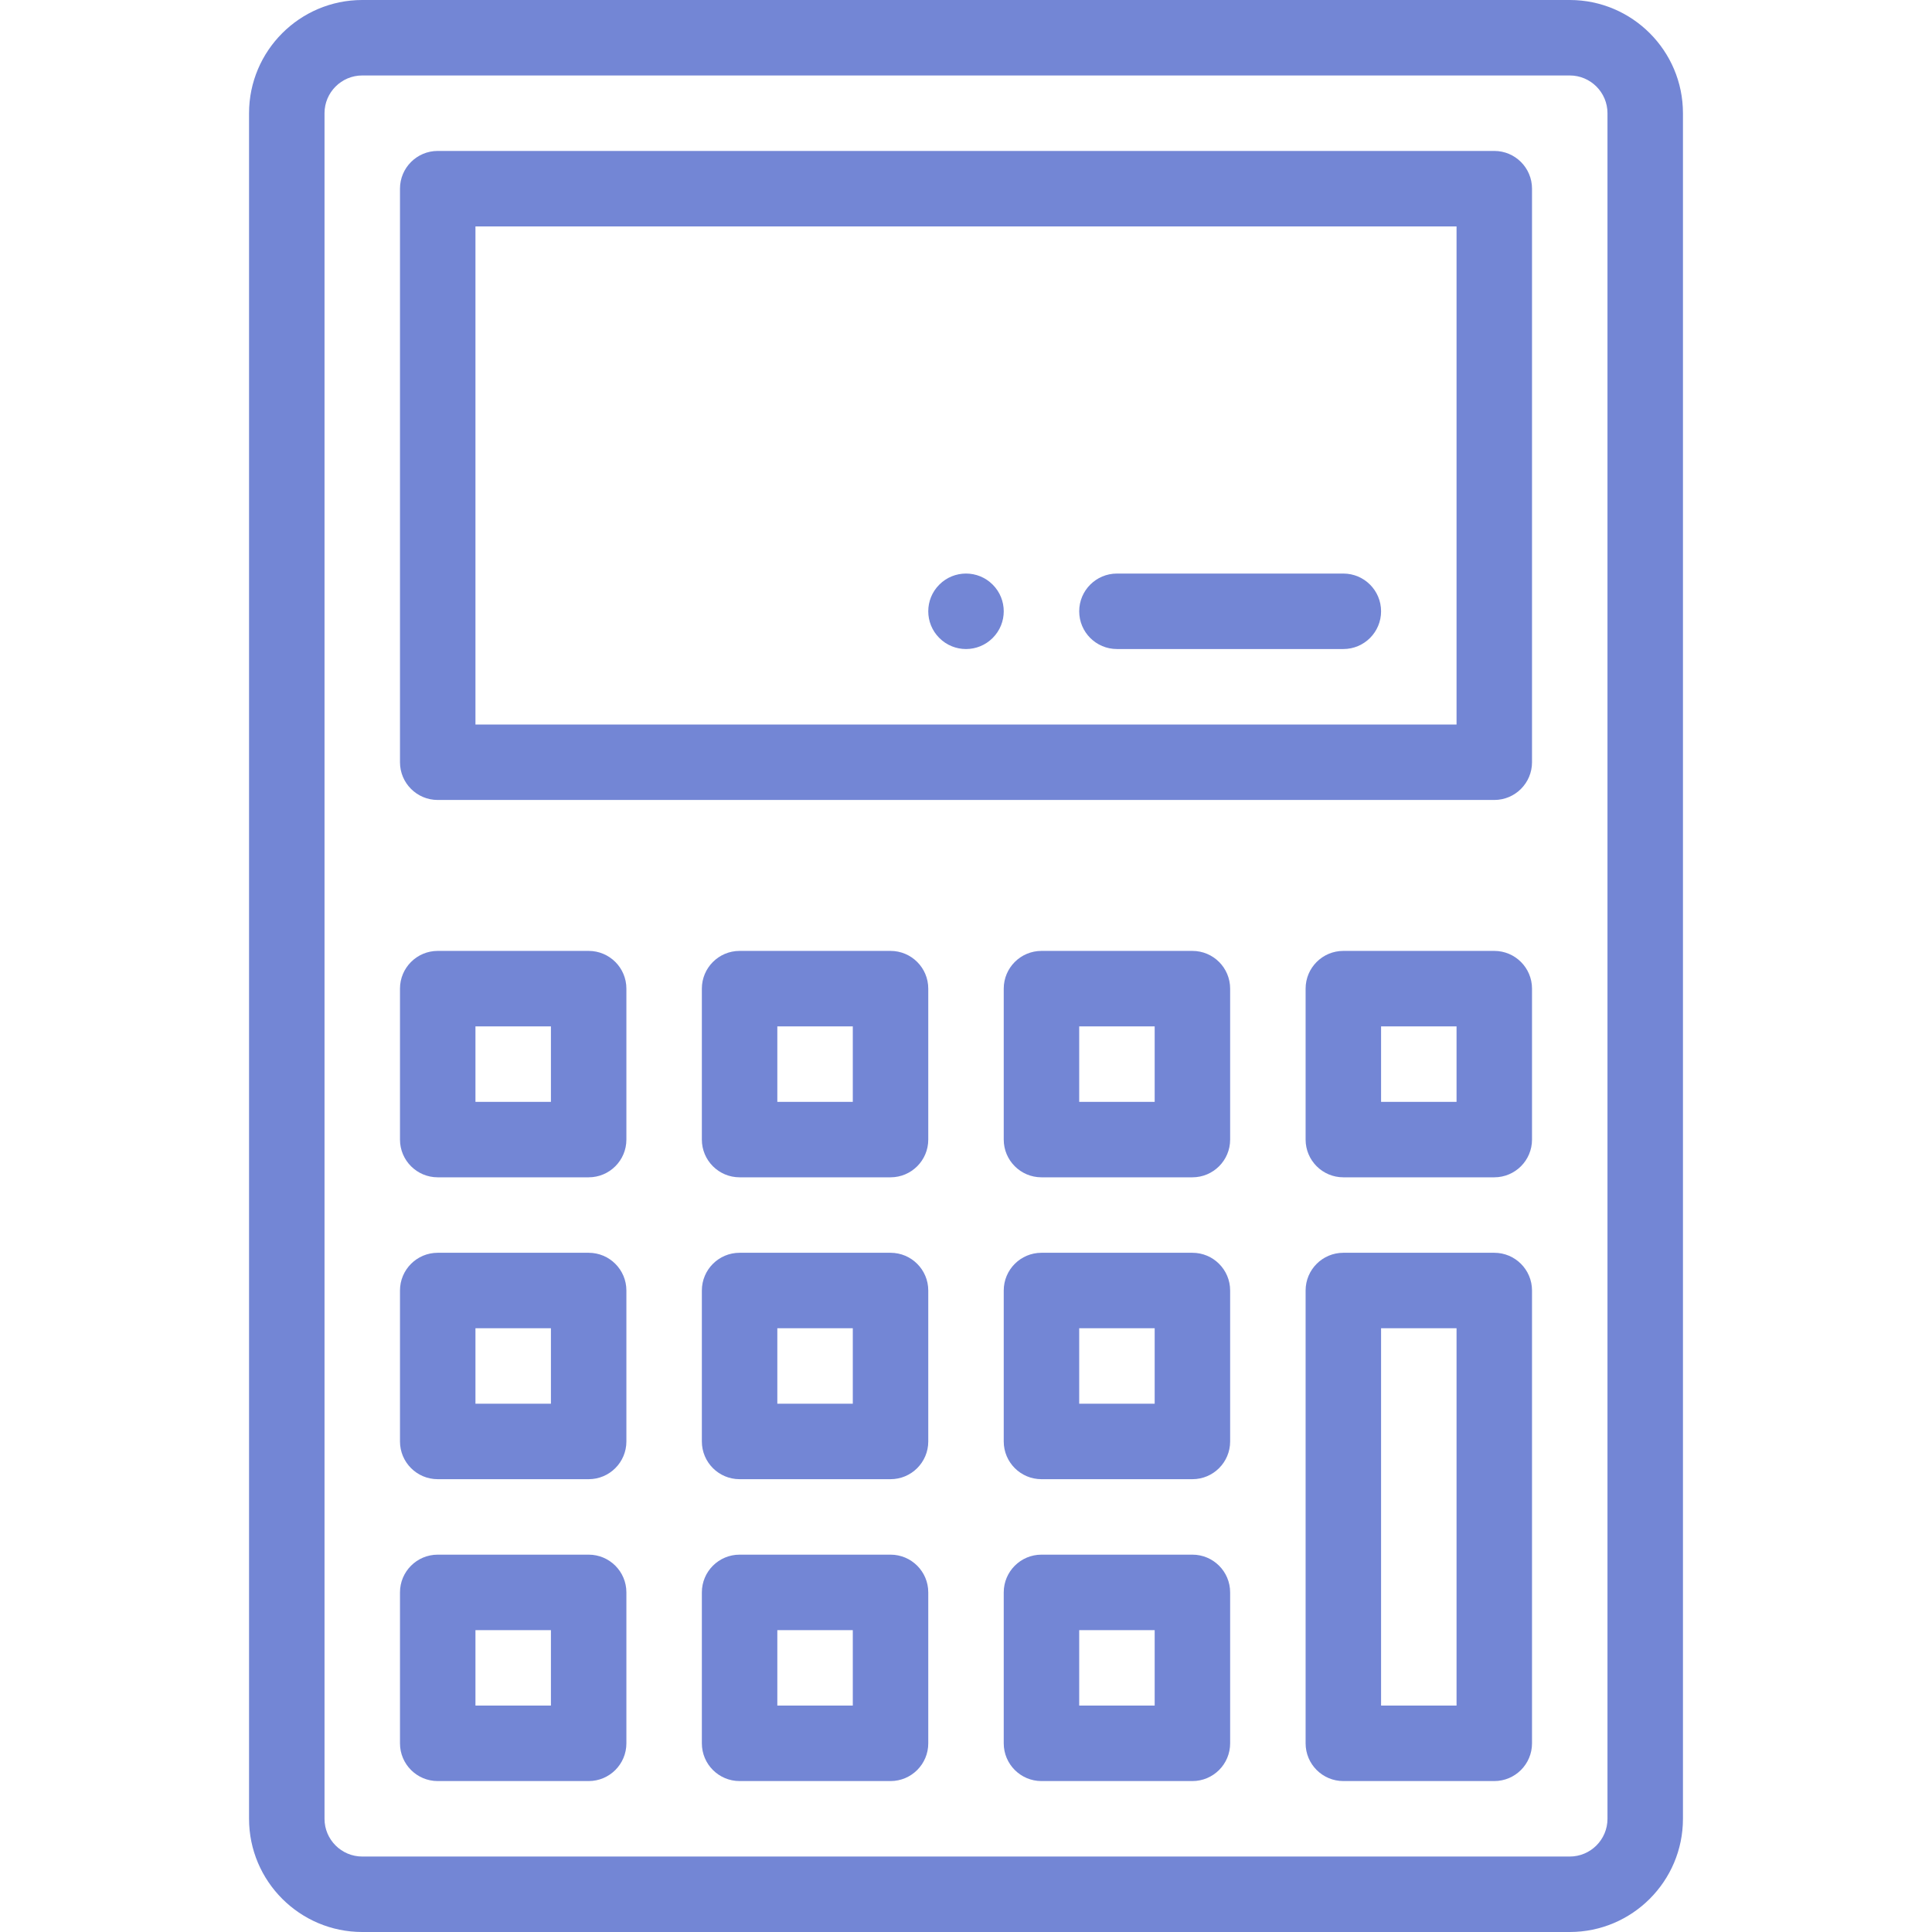 <?xml version="1.0"?>
<svg xmlns="http://www.w3.org/2000/svg" xmlns:xlink="http://www.w3.org/1999/xlink" version="1.1" id="Capa_1" x="0px" y="0px" viewBox="0 0 512 512" style="enable-background:new 0 0 512 512;" xml:space="preserve" width="512px" height="512px"><g transform="matrix(1 0 0 1 0 0)"><g>
	<g>
		<path d="M263.07,154.93c-3.9-3.91-10.24-3.91-14.14,0c-3.91,3.9-3.91,10.24,0,14.14c3.9,3.91,10.24,3.91,14.14,0    C266.98,165.17,266.98,158.83,263.07,154.93z" data-original="#000000" class="active-path" data-old_color="#000000" fill="#7386D5"/>
	</g>
</g><g>
	<g>
		<path d="M416,0H96C79.458,0,66,13.458,66,30v452c0,16.542,13.458,30,30,30h320c16.542,0,30-13.458,30-30V30    C446,13.458,432.542,0,416,0z M426,482c0,5.514-4.486,10-10,10H96c-5.514,0-10-4.486-10-10V30c0-5.514,4.486-10,10-10h320    c5.514,0,10,4.486,10,10V482z" data-original="#000000" class="active-path" data-old_color="#000000" fill="#7386D5"/>
	</g>
</g><g>
	<g>
		<path d="M156,252h-40c-5.523,0-10,4.478-10,10v40c0,5.522,4.477,10,10,10h40c5.523,0,10-4.478,10-10v-40    C166,256.478,161.523,252,156,252z M146,292h-20v-20h20V292z" data-original="#000000" class="active-path" data-old_color="#000000" fill="#7386D5"/>
	</g>
</g><g>
	<g>
		<path d="M156,332h-40c-5.523,0-10,4.478-10,10v40c0,5.522,4.477,10,10,10h40c5.523,0,10-4.478,10-10v-40    C166,336.478,161.523,332,156,332z M146,372h-20v-20h20V372z" data-original="#000000" class="active-path" data-old_color="#000000" fill="#7386D5"/>
	</g>
</g><g>
	<g>
		<path d="M156,412h-40c-5.523,0-10,4.478-10,10v40c0,5.522,4.477,10,10,10h40c5.523,0,10-4.478,10-10v-40    C166,416.478,161.523,412,156,412z M146,452h-20v-20h20V452z" data-original="#000000" class="active-path" data-old_color="#000000" fill="#7386D5"/>
	</g>
</g><g>
	<g>
		<path d="M236,252h-40c-5.523,0-10,4.478-10,10v40c0,5.522,4.477,10,10,10h40c5.523,0,10-4.478,10-10v-40    C246,256.478,241.523,252,236,252z M226,292h-20v-20h20V292z" data-original="#000000" class="active-path" data-old_color="#000000" fill="#7386D5"/>
	</g>
</g><g>
	<g>
		<path d="M236,332h-40c-5.523,0-10,4.478-10,10v40c0,5.522,4.477,10,10,10h40c5.523,0,10-4.478,10-10v-40    C246,336.478,241.523,332,236,332z M226,372h-20v-20h20V372z" data-original="#000000" class="active-path" data-old_color="#000000" fill="#7386D5"/>
	</g>
</g><g>
	<g>
		<path d="M236,412h-40c-5.523,0-10,4.478-10,10v40c0,5.522,4.477,10,10,10h40c5.523,0,10-4.478,10-10v-40    C246,416.478,241.523,412,236,412z M226,452h-20v-20h20V452z" data-original="#000000" class="active-path" data-old_color="#000000" fill="#7386D5"/>
	</g>
</g><g>
	<g>
		<path d="M316,252h-40c-5.523,0-10,4.478-10,10v40c0,5.522,4.477,10,10,10h40c5.523,0,10-4.478,10-10v-40    C326,256.478,321.523,252,316,252z M306,292h-20v-20h20V292z" data-original="#000000" class="active-path" data-old_color="#000000" fill="#7386D5"/>
	</g>
</g><g>
	<g>
		<path d="M316,332h-40c-5.523,0-10,4.478-10,10v40c0,5.522,4.477,10,10,10h40c5.523,0,10-4.478,10-10v-40    C326,336.478,321.523,332,316,332z M306,372h-20v-20h20V372z" data-original="#000000" class="active-path" data-old_color="#000000" fill="#7386D5"/>
	</g>
</g><g>
	<g>
		<path d="M316,412h-40c-5.523,0-10,4.478-10,10v40c0,5.522,4.477,10,10,10h40c5.523,0,10-4.478,10-10v-40    C326,416.478,321.523,412,316,412z M306,452h-20v-20h20V452z" data-original="#000000" class="active-path" data-old_color="#000000" fill="#7386D5"/>
	</g>
</g><g>
	<g>
		<path d="M396,252h-40c-5.523,0-10,4.478-10,10v40c0,5.522,4.477,10,10,10h40c5.523,0,10-4.478,10-10v-40    C406,256.478,401.523,252,396,252z M386,292h-20v-20h20V292z" data-original="#000000" class="active-path" data-old_color="#000000" fill="#7386D5"/>
	</g>
</g><g>
	<g>
		<path d="M396,332h-40c-5.523,0-10,4.478-10,10v120c0,5.522,4.477,10,10,10h40c5.523,0,10-4.478,10-10V342    C406,336.478,401.523,332,396,332z M386,452h-20V352h20V452z" data-original="#000000" class="active-path" data-old_color="#000000" fill="#7386D5"/>
	</g>
</g><g>
	<g>
		<path d="M356,152h-60c-5.523,0-10,4.478-10,10c0,5.522,4.477,10,10,10h60c5.523,0,10-4.478,10-10C366,156.478,361.523,152,356,152    z" data-original="#000000" class="active-path" data-old_color="#000000" fill="#7386D5"/>
	</g>
</g><g>
	<g>
		<path d="M396,40H116c-5.523,0-10,4.478-10,10v152c0,5.522,4.477,10,10,10h280c5.523,0,10-4.478,10-10V50    C406,44.478,401.523,40,396,40z M386,192H126V60h260V192z" data-original="#000000" class="active-path" data-old_color="#000000" fill="#7386D5"/>
	</g>
</g></g> </svg>
